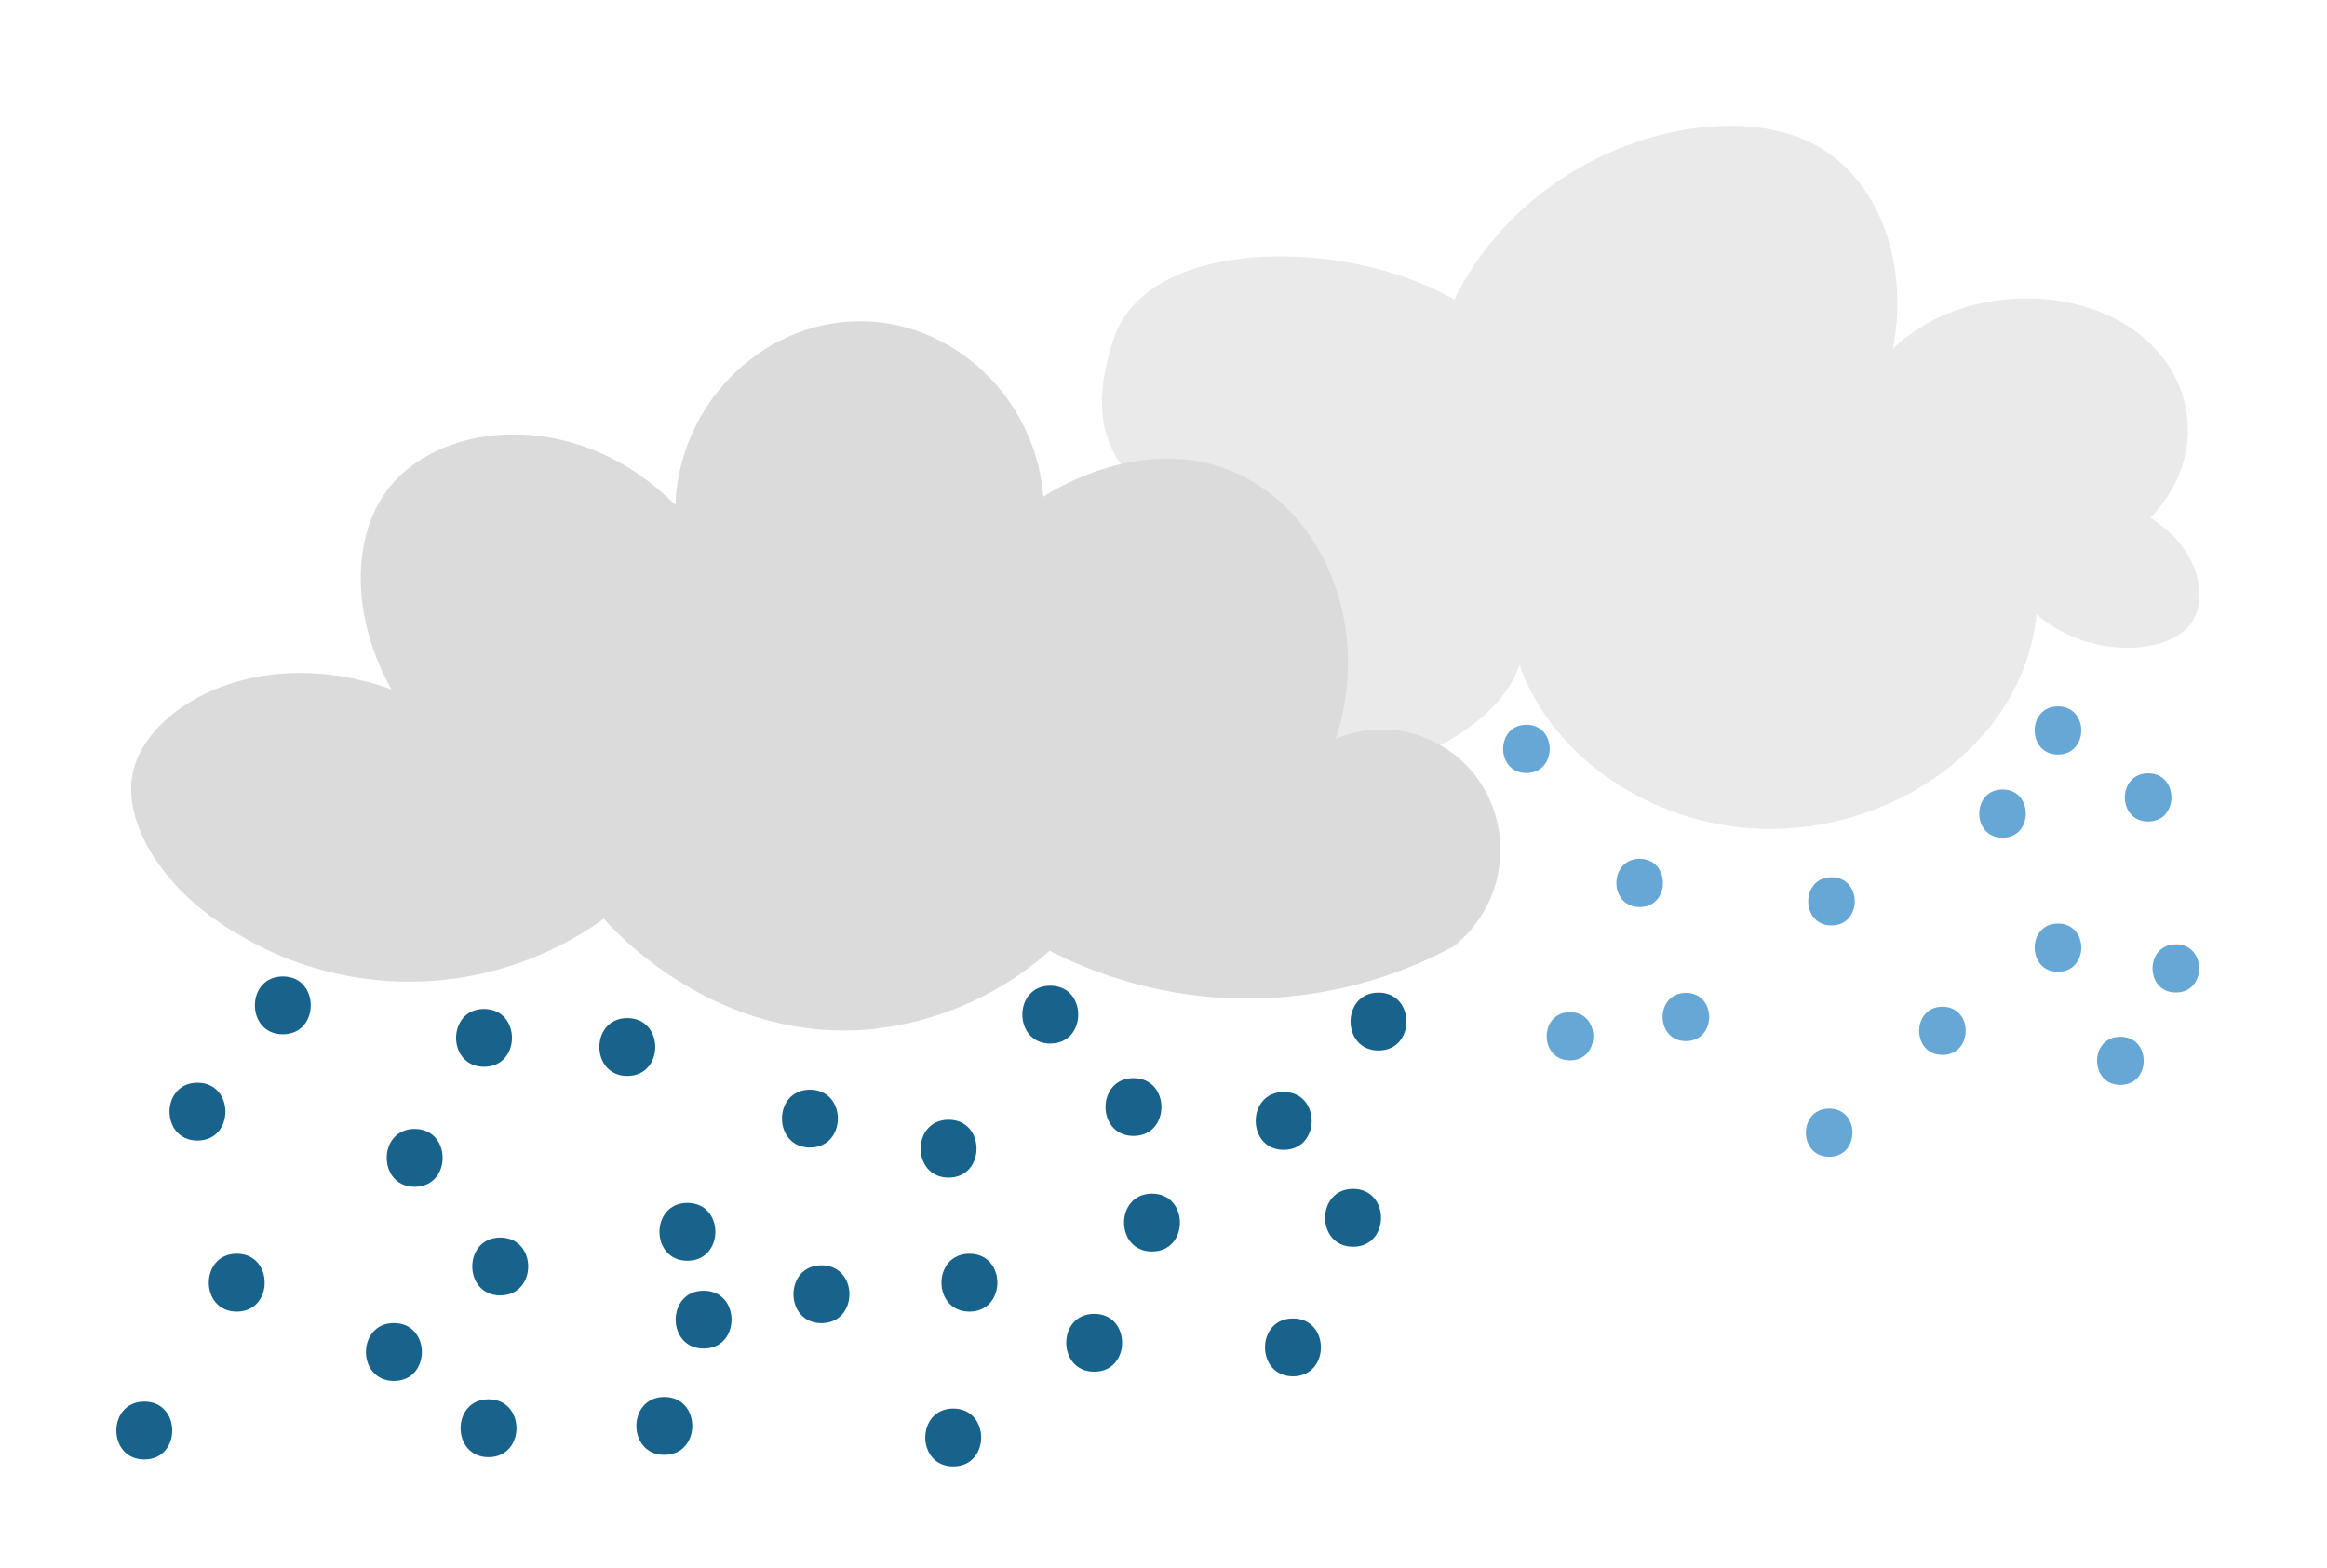 <svg xmlns="http://www.w3.org/2000/svg" viewBox="0 0 362 244"><defs><style>.cls-1{fill:none;}.cls-2{fill:#eaeaea;}.cls-3{fill:#dbdbdb;}.cls-4{fill:#67a7d6;}.cls-5{fill:#18638c;}</style></defs><title>Showers</title><g id="Layer_2" data-name="Layer 2"><g id="Layer_1-2" data-name="Layer 1"><rect class="cls-1" width="362" height="244" transform="translate(362 244) rotate(-180)"/><path class="cls-2" d="M334.53,80.56c8.59-8.88,7.43-21.42-1.74-28.58-10.26-8-28.17-7.46-38.3,2.26,2.63-14-2.6-27.32-13.24-32.26-14.78-6.88-43.29.92-55,24.62-17.16-9.84-47.61-9.68-52.93,5.94-6.27,18.4,3.48,26.61,23,30-16.71,13-18.8,28-4.52,35.66,13.71,7.34,40-1.14,44.57-14.72,5.27,14.58,20.56,24.8,37.26,25.47,21,.85,41.29-13.52,43.18-33.39,7.8,6.87,19.31,6.28,23.34,2.26C343.86,94.09,342.73,85.76,334.53,80.56Z"/><path class="cls-3" d="M38,145.9c-11.95-6.43-19.07-17.42-17.34-25.63,2.22-10.51,19.75-20.35,40.24-13-6.07-10.75-6.43-23.29-.66-31,8.27-11,29.8-12.9,44.82,2.33C105.72,62.3,119.21,49.6,134.51,50c14.28.39,26.55,12.12,27.8,27.3.65-.45,15.95-10.59,30.75-3.33,13.21,6.48,20.29,24,14.72,41a18.4,18.4,0,0,1,23.23,8,19.1,19.1,0,0,1-4.91,24.3,67.38,67.38,0,0,1-62.81.67,49.27,49.27,0,0,1-29.11,12.32c-23.11,1.44-38.21-15-40.24-17.31a51.75,51.75,0,0,1-55.93,3Z"/><path class="cls-4" d="M255.08,141.14c4.82,0,4.83-7.5,0-7.5s-4.84,7.5,0,7.5Z"/><path class="cls-4" d="M284.92,144c4.82,0,4.83-7.5,0-7.5s-4.84,7.5,0,7.5Z"/><path class="cls-4" d="M311.53,130.35c4.82,0,4.83-7.5,0-7.5s-4.84,7.5,0,7.5Z"/><path class="cls-4" d="M320.15,117.41c4.83,0,4.84-7.5,0-7.5s-4.83,7.5,0,7.5Z"/><path class="cls-4" d="M338.49,154.44c4.83,0,4.84-7.5,0-7.5s-4.83,7.5,0,7.5Z"/><path class="cls-4" d="M302.18,164.15c4.82,0,4.83-7.5,0-7.5s-4.84,7.5,0,7.5Z"/><path class="cls-4" d="M262.27,162c4.82,0,4.83-7.5,0-7.5s-4.84,7.5,0,7.5Z"/><path class="cls-4" d="M284.56,180c4.82,0,4.83-7.5,0-7.5s-4.84,7.5,0,7.5Z"/><path class="cls-4" d="M320.15,151.21c4.83,0,4.84-7.5,0-7.5s-4.83,7.5,0,7.5Z"/><path class="cls-4" d="M329.86,168.82c4.83,0,4.84-7.5,0-7.5s-4.83,7.5,0,7.5Z"/><path class="cls-4" d="M244.24,165c4.83,0,4.84-7.5,0-7.5s-4.83,7.5,0,7.5Z"/><path class="cls-4" d="M237.46,120.28c4.82,0,4.83-7.5,0-7.5s-4.84,7.5,0,7.5Z"/><path class="cls-4" d="M334.18,127.83c4.82,0,4.83-7.5,0-7.5s-4.84,7.5,0,7.5Z"/><path class="cls-5" d="M64.51,184.67c5.79,0,5.8-9,0-9s-5.8,9,0,9Z"/><path class="cls-5" d="M106.94,196.18c5.79,0,5.8-9,0-9s-5.8,9,0,9Z"/><path class="cls-5" d="M61.28,214.88c5.79,0,5.8-9,0-9s-5.8,9,0,9Z"/><path class="cls-5" d="M127.79,205.89c5.8,0,5.81-9,0-9s-5.8,9,0,9Z"/><path class="cls-5" d="M147.57,183.24c5.79,0,5.8-9,0-9s-5.8,9,0,9Z"/><path class="cls-5" d="M179.21,194.74c5.79,0,5.8-9,0-9s-5.8,9,0,9Z"/><path class="cls-5" d="M170.22,213.44c5.79,0,5.8-9,0-9s-5.8,9,0,9Z"/><path class="cls-5" d="M36.83,204.09c5.79,0,5.8-9,0-9s-5.8,9,0,9Z"/><path class="cls-5" d="M30.72,177.48c5.79,0,5.8-9,0-9s-5.8,9,0,9Z"/><path class="cls-5" d="M199.7,178.92c5.8,0,5.81-9,0-9s-5.8,9,0,9Z"/><path class="cls-5" d="M201.14,214.16c5.79,0,5.8-9,0-9s-5.8,9,0,9Z"/><path class="cls-5" d="M148.29,228.18c5.79,0,5.8-9,0-9s-5.8,9,0,9Z"/><path class="cls-5" d="M103.35,226.38c5.79,0,5.8-9,0-9s-5.81,9,0,9Z"/><path class="cls-5" d="M22.45,227.1c5.79,0,5.8-9,0-9s-5.8,9,0,9Z"/><path class="cls-5" d="M77.82,201.57c5.79,0,5.8-9,0-9s-5.8,9,0,9Z"/><path class="cls-5" d="M97.59,167.42c5.79,0,5.8-9,0-9s-5.8,9,0,9Z"/><path class="cls-5" d="M44,160.94c5.79,0,5.8-9,0-9s-5.8,9,0,9Z"/><path class="cls-5" d="M163.39,162.38c5.79,0,5.8-9,0-9s-5.8,9,0,9Z"/><path class="cls-5" d="M126,178.56c5.79,0,5.8-9,0-9s-5.8,9,0,9Z"/><path class="cls-5" d="M75.3,166c5.79,0,5.8-9,0-9s-5.8,9,0,9Z"/><path class="cls-5" d="M76,226.74c5.79,0,5.8-9,0-9s-5.8,9,0,9Z"/><path class="cls-5" d="M109.46,209.84c5.79,0,5.8-9,0-9s-5.8,9,0,9Z"/><path class="cls-5" d="M150.81,204.09c5.79,0,5.8-9,0-9s-5.8,9,0,9Z"/><path class="cls-5" d="M176.33,176.76c5.8,0,5.8-9,0-9s-5.8,9,0,9Z"/><path class="cls-5" d="M214.45,163.46c5.79,0,5.8-9,0-9s-5.8,9,0,9Z"/><path class="cls-5" d="M210.49,194c5.79,0,5.8-9,0-9s-5.8,9,0,9Z"/></g></g></svg>